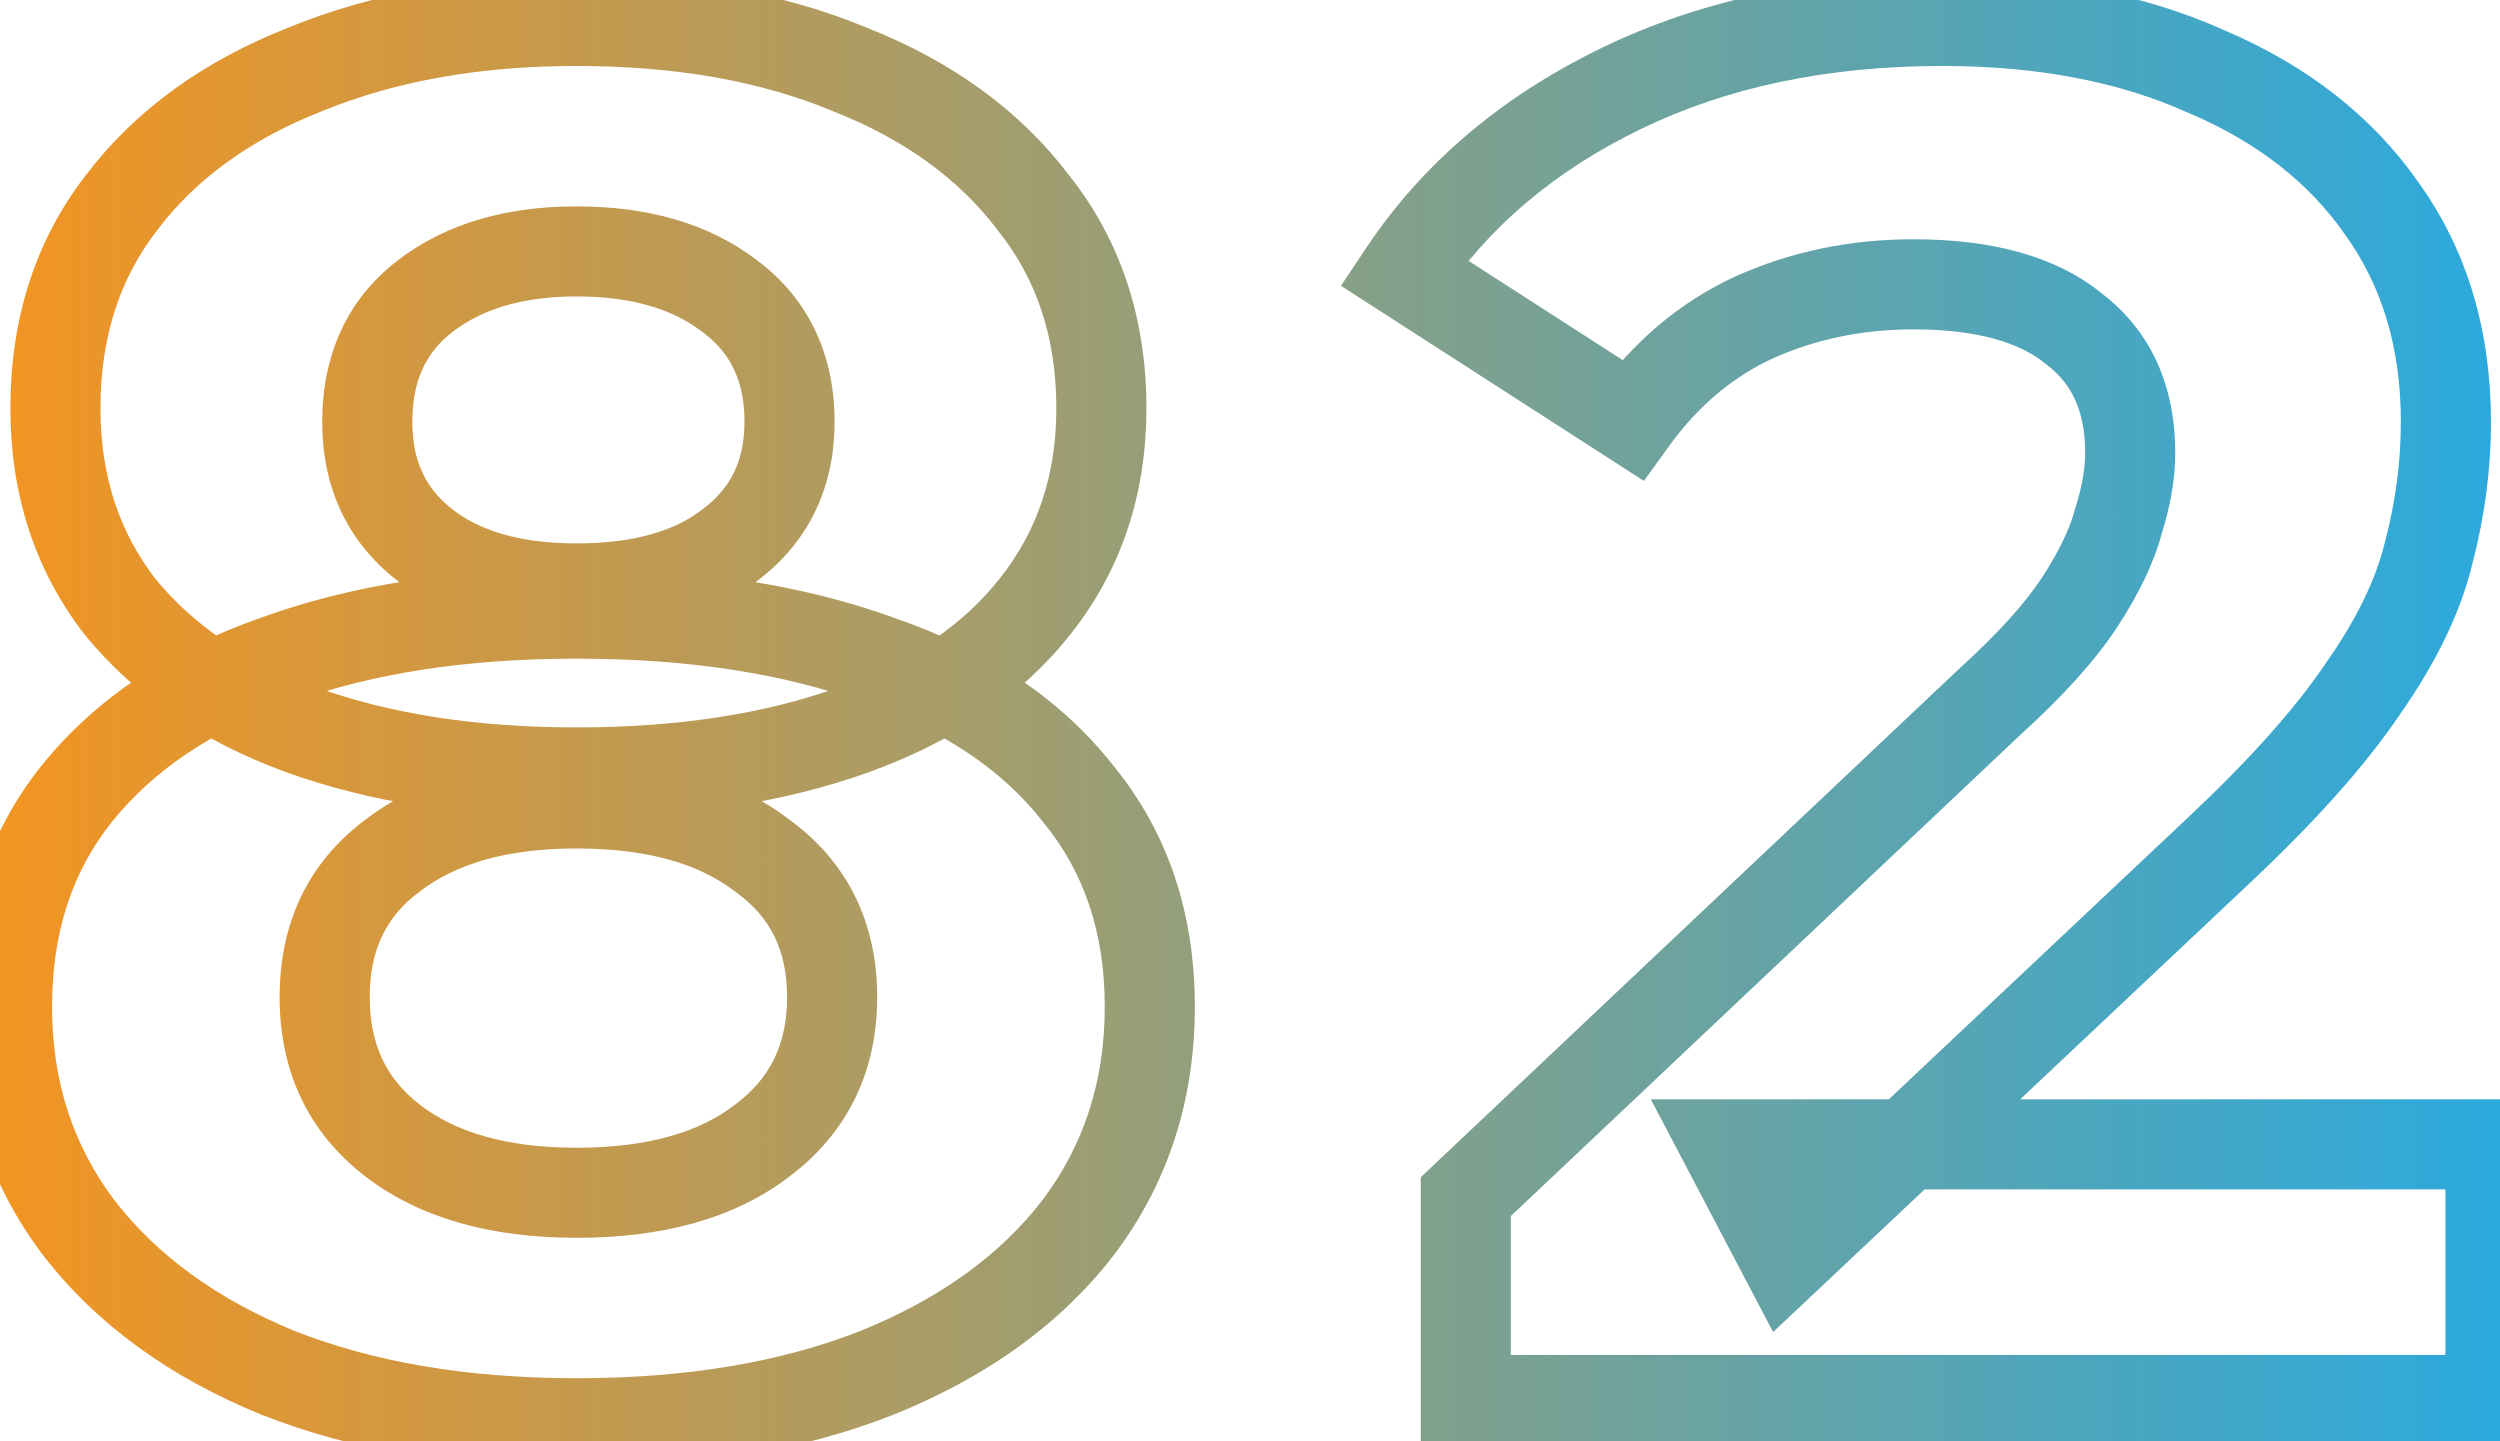 <svg width="111" height="64" viewBox="0 0 111 64" fill="none" xmlns="http://www.w3.org/2000/svg">
<path d="M12.351 60.956L11.594 62.808L11.606 62.813L11.618 62.817L12.351 60.956ZM3.493 54.507L1.897 55.712L1.903 55.72L1.909 55.727L3.493 54.507ZM3.407 35.242L1.849 33.989L1.845 33.993L3.407 35.242ZM12.265 29.308L12.923 31.197L12.936 31.193L12.948 31.188L12.265 29.308ZM39.011 29.308L38.328 31.188L38.344 31.194L38.362 31.2L39.011 29.308ZM47.869 35.242L46.294 36.475L46.309 36.494L46.324 36.513L47.869 35.242ZM47.869 54.507L49.453 55.727L49.459 55.72L49.465 55.712L47.869 54.507ZM38.925 60.956L39.658 62.817L39.665 62.815L39.673 62.812L38.925 60.956ZM33.851 50.636L32.651 49.036L32.64 49.045L32.629 49.053L33.851 50.636ZM33.851 37.995L32.629 39.578L32.654 39.597L32.68 39.616L33.851 37.995ZM17.425 37.995L18.618 39.6L18.632 39.589L18.647 39.578L17.425 37.995ZM17.425 50.636L16.203 52.22H16.203L17.425 50.636ZM13.383 32.404L12.694 34.282L12.704 34.286L13.383 32.404ZM5.299 26.901L3.712 28.118L3.728 28.139L3.745 28.159L5.299 26.901ZM5.385 9.013L6.968 10.235L6.974 10.227L6.981 10.218L5.385 9.013ZM13.555 3.079L14.287 4.94L14.3 4.934L14.313 4.929L13.555 3.079ZM37.721 3.079L36.952 4.925L36.97 4.932L36.989 4.94L37.721 3.079ZM45.891 9.013L44.295 10.218L44.31 10.238L44.326 10.258L45.891 9.013ZM45.977 26.901L44.408 25.66L44.404 25.665L45.977 26.901ZM32.475 24.148L31.258 22.561L31.245 22.571L31.232 22.581L32.475 24.148ZM32.389 13.14L31.172 14.728L31.185 14.737L31.197 14.747L32.389 13.14ZM18.887 13.14L20.104 14.728L18.887 13.14ZM18.801 24.148L17.558 25.715H17.558L18.801 24.148ZM25.595 61.193C20.742 61.193 16.586 60.475 13.084 59.096L11.618 62.817C15.684 64.419 20.357 65.192 25.595 65.192V61.193ZM13.108 59.105C9.593 57.667 6.948 55.712 5.077 53.285L1.909 55.727C4.281 58.805 7.542 61.15 11.594 62.808L13.108 59.105ZM5.089 53.301C3.246 50.86 2.311 48.021 2.311 44.703H-1.689C-1.689 48.837 -0.502 52.534 1.897 55.712L5.089 53.301ZM2.311 44.703C2.311 41.369 3.225 38.672 4.969 36.492L1.845 33.993C-0.539 36.973 -1.689 40.583 -1.689 44.703H2.311ZM4.965 36.496C6.812 34.2 9.427 32.416 12.923 31.197L11.607 27.42C7.535 28.839 4.245 31.01 1.849 33.989L4.965 36.496ZM12.948 31.188C16.464 29.91 20.666 29.244 25.595 29.244V25.244C20.319 25.244 15.634 25.955 11.582 27.429L12.948 31.188ZM25.595 29.244C30.584 29.244 34.815 29.911 38.328 31.188L39.694 27.429C35.639 25.954 30.926 25.244 25.595 25.244V29.244ZM38.362 31.2C41.916 32.42 44.515 34.202 46.294 36.475L49.444 34.01C47.095 31.009 43.789 28.834 39.66 27.417L38.362 31.2ZM46.324 36.513C48.117 38.693 49.051 41.382 49.051 44.703H53.051C53.051 40.569 51.864 36.952 49.414 33.972L46.324 36.513ZM49.051 44.703C49.051 48.021 48.116 50.86 46.273 53.301L49.465 55.712C51.864 52.534 53.051 48.837 53.051 44.703H49.051ZM46.285 53.285C44.419 55.706 41.752 57.661 38.178 59.102L39.673 62.812C43.781 61.156 47.076 58.811 49.453 55.727L46.285 53.285ZM38.192 59.096C34.693 60.474 30.508 61.193 25.595 61.193V65.192C30.887 65.192 35.59 64.42 39.658 62.817L38.192 59.096ZM25.595 54.959C29.369 54.959 32.604 54.124 35.073 52.22L32.629 49.053C31.084 50.245 28.816 50.959 25.595 50.959V54.959ZM35.051 52.236C37.644 50.292 38.947 47.564 38.947 44.273H34.947C34.947 46.37 34.186 47.886 32.651 49.036L35.051 52.236ZM38.947 44.273C38.947 40.98 37.641 38.265 35.022 36.373L32.68 39.616C34.189 40.706 34.947 42.176 34.947 44.273H38.947ZM35.073 36.411C32.604 34.507 29.369 33.672 25.595 33.672V37.672C28.816 37.672 31.084 38.386 32.629 39.578L35.073 36.411ZM25.595 33.672C21.869 33.672 18.666 34.511 16.203 36.411L18.647 39.578C20.197 38.382 22.441 37.672 25.595 37.672V33.672ZM16.232 36.389C13.673 38.29 12.415 41.002 12.415 44.273H16.415C16.415 42.153 17.163 40.68 18.618 39.6L16.232 36.389ZM12.415 44.273C12.415 47.542 13.671 50.267 16.203 52.22L18.647 49.053C17.166 47.911 16.415 46.393 16.415 44.273H12.415ZM16.203 52.22C18.666 54.12 21.869 54.959 25.595 54.959V50.959C22.441 50.959 20.197 50.249 18.647 49.053L16.203 52.22ZM25.595 32.297C21.127 32.297 17.295 31.689 14.062 30.523L12.704 34.286C16.466 35.642 20.775 36.297 25.595 36.297V32.297ZM14.072 30.527C10.908 29.367 8.537 27.722 6.854 25.642L3.745 28.159C5.96 30.895 8.978 32.919 12.694 34.282L14.072 30.527ZM6.886 25.683C5.286 23.598 4.461 21.112 4.461 18.128H0.461C0.461 21.91 1.528 25.272 3.712 28.118L6.886 25.683ZM4.461 18.128C4.461 14.963 5.32 12.368 6.968 10.235L3.802 7.79C1.551 10.703 0.461 14.185 0.461 18.128H4.461ZM6.981 10.218C8.674 7.977 11.076 6.203 14.287 4.94L12.823 1.217C9.039 2.706 5.995 4.888 3.789 7.807L6.981 10.218ZM14.313 4.929C17.527 3.612 21.275 2.929 25.595 2.929V-1.071C20.856 -1.071 16.577 -0.322 12.797 1.228L14.313 4.929ZM25.595 2.929C30.038 2.929 33.807 3.615 36.952 4.925L38.49 1.232C34.755 -0.324 30.44 -1.071 25.595 -1.071V2.929ZM36.989 4.94C40.2 6.203 42.602 7.977 44.295 10.218L47.487 7.807C45.282 4.888 42.237 2.706 38.453 1.217L36.989 4.94ZM44.326 10.258C46.022 12.389 46.901 14.977 46.901 18.128H50.901C50.901 14.171 49.774 10.681 47.456 7.767L44.326 10.258ZM46.901 18.128C46.901 21.098 46.056 23.576 44.408 25.66L47.546 28.141C49.796 25.295 50.901 21.925 50.901 18.128H46.901ZM44.404 25.665C42.789 27.721 40.435 29.362 37.215 30.523L38.572 34.286C42.346 32.925 45.381 30.896 47.55 28.136L44.404 25.665ZM37.215 30.523C33.984 31.688 30.123 32.297 25.595 32.297V36.297C30.469 36.297 34.808 35.643 38.572 34.286L37.215 30.523ZM25.595 28.127C28.802 28.127 31.589 27.404 33.718 25.715L31.232 22.581C30.036 23.53 28.236 24.127 25.595 24.127V28.127ZM33.692 25.736C35.938 24.014 37.055 21.604 37.055 18.73H33.055C33.055 20.444 32.452 21.646 31.258 22.561L33.692 25.736ZM37.055 18.73C37.055 15.754 35.916 13.267 33.581 11.534L31.197 14.747C32.416 15.651 33.055 16.891 33.055 18.73H37.055ZM33.606 11.553C31.445 9.897 28.713 9.163 25.595 9.163V13.162C28.095 13.162 29.893 13.747 31.172 14.728L33.606 11.553ZM25.595 9.163C22.523 9.163 19.824 9.902 17.67 11.553L20.104 14.728C21.39 13.742 23.163 13.162 25.595 13.162V9.163ZM17.67 11.553C15.397 13.296 14.307 15.78 14.307 18.73H18.307C18.307 16.865 18.937 15.622 20.104 14.728L17.67 11.553ZM14.307 18.73C14.307 21.578 15.375 23.984 17.558 25.715L20.044 22.581C18.902 21.676 18.307 20.47 18.307 18.73H14.307ZM17.558 25.715C19.681 27.399 22.435 28.127 25.595 28.127V24.127C23.022 24.127 21.247 23.535 20.044 22.581L17.558 25.715ZM65.082 62.16H63.083V64.16H65.082V62.16ZM65.082 53.13L63.709 51.676L63.083 52.268V53.13H65.082ZM88.302 31.201L86.959 29.718L86.944 29.732L86.929 29.747L88.302 31.201ZM92.344 26.729L94.02 27.821L92.344 26.729ZM94.064 23.116L92.157 22.514L92.143 22.561L92.13 22.608L94.064 23.116ZM92.087 14.602L90.817 16.148L90.847 16.172L90.878 16.196L92.087 14.602ZM77.897 14.086L77.08 12.261L77.071 12.265L77.061 12.269L77.897 14.086ZM72.478 18.645L71.395 20.326L72.99 21.353L74.1 19.816L72.478 18.645ZM62.331 12.108L60.666 10.999L59.539 12.69L61.248 13.79L62.331 12.108ZM71.963 3.939L71.088 2.14V2.14L71.963 3.939ZM97.934 3.165L97.116 4.99L97.135 4.998L97.154 5.006L97.934 3.165ZM105.76 9.271L104.119 10.413L104.127 10.425L104.135 10.436L105.76 9.271ZM107.824 24.578L105.891 24.067L105.886 24.087L105.881 24.107L107.824 24.578ZM104.9 30.599L103.264 29.449L103.254 29.464L103.243 29.479L104.9 30.599ZM98.537 37.736L97.168 36.278L97.165 36.281L98.537 37.736ZM79.272 55.883L77.502 56.813L78.727 59.144L80.644 57.338L79.272 55.883ZM76.606 50.809V48.809H73.296L74.836 51.739L76.606 50.809ZM110.576 50.809H112.576V48.809H110.576V50.809ZM110.576 62.16V64.16H112.576V62.16H110.576ZM67.082 62.16V53.13H63.083V62.16H67.082ZM66.456 54.584L89.676 32.654L86.929 29.747L63.709 51.676L66.456 54.584ZM89.645 32.682C91.543 30.962 93.029 29.341 94.02 27.821L90.669 25.636C89.94 26.754 88.731 28.113 86.959 29.718L89.645 32.682ZM94.02 27.821C94.954 26.389 95.641 24.986 95.999 23.625L92.13 22.608C91.915 23.425 91.455 24.431 90.669 25.636L94.02 27.821ZM95.972 23.719C96.363 22.48 96.581 21.271 96.581 20.107H92.581C92.581 20.777 92.454 21.574 92.157 22.514L95.972 23.719ZM96.581 20.107C96.581 17.182 95.537 14.71 93.295 13.009L90.878 16.196C91.961 17.018 92.581 18.215 92.581 20.107H96.581ZM93.356 13.057C91.249 11.326 88.335 10.624 84.948 10.624V14.624C87.868 14.624 89.714 15.242 90.817 16.148L93.356 13.057ZM84.948 10.624C82.161 10.624 79.53 11.165 77.08 12.261L78.713 15.912C80.62 15.059 82.691 14.624 84.948 14.624V10.624ZM77.061 12.269C74.599 13.401 72.531 15.156 70.857 17.474L74.1 19.816C75.407 18.005 76.952 16.722 78.731 15.904L77.061 12.269ZM73.561 16.963L63.413 10.427L61.248 13.79L71.395 20.326L73.561 16.963ZM63.995 13.218C66.07 10.106 68.993 7.606 72.837 5.737L71.088 2.14C66.676 4.284 63.178 7.231 60.666 10.999L63.995 13.218ZM72.837 5.737C76.649 3.884 81.1 2.929 86.239 2.929V-1.071C80.599 -1.071 75.532 -0.021 71.088 2.14L72.837 5.737ZM86.239 2.929C90.491 2.929 94.1 3.637 97.116 4.99L98.753 1.339C95.118 -0.29 90.93 -1.071 86.239 -1.071V2.929ZM97.154 5.006C100.24 6.314 102.529 8.128 104.119 10.413L107.402 8.128C105.323 5.139 102.394 2.882 98.715 1.323L97.154 5.006ZM104.135 10.436C105.752 12.69 106.598 15.423 106.598 18.73H110.598C110.598 14.7 109.553 11.125 107.386 8.105L104.135 10.436ZM106.598 18.73C106.598 20.501 106.364 22.279 105.891 24.067L109.758 25.09C110.317 22.98 110.598 20.858 110.598 18.73H106.598ZM105.881 24.107C105.497 25.69 104.656 27.468 103.264 29.449L106.537 31.748C108.126 29.486 109.234 27.251 109.768 25.05L105.881 24.107ZM103.243 29.479C101.924 31.432 99.917 33.697 97.168 36.278L99.905 39.195C102.774 36.501 105.011 34.008 106.558 31.718L103.243 29.479ZM97.165 36.281L77.901 54.427L80.644 57.338L99.908 39.192L97.165 36.281ZM81.043 54.952L78.377 49.878L74.836 51.739L77.502 56.813L81.043 54.952ZM76.606 52.809H110.576V48.809H76.606V52.809ZM108.576 50.809V62.16H112.576V50.809H108.576ZM110.576 60.16H65.082V64.16H110.576V60.16Z" fill="url(#paint0_linear_64_4119)"/>
<defs>
<linearGradient id="paint0_linear_64_4119" x1="-2.699" y1="31.66" x2="113.301" y2="31.66" gradientUnits="userSpaceOnUse">
<stop stop-color="#F7941D"/>
<stop offset="1" stop-color="#27AAE1"/>
</linearGradient>
</defs>
</svg>
